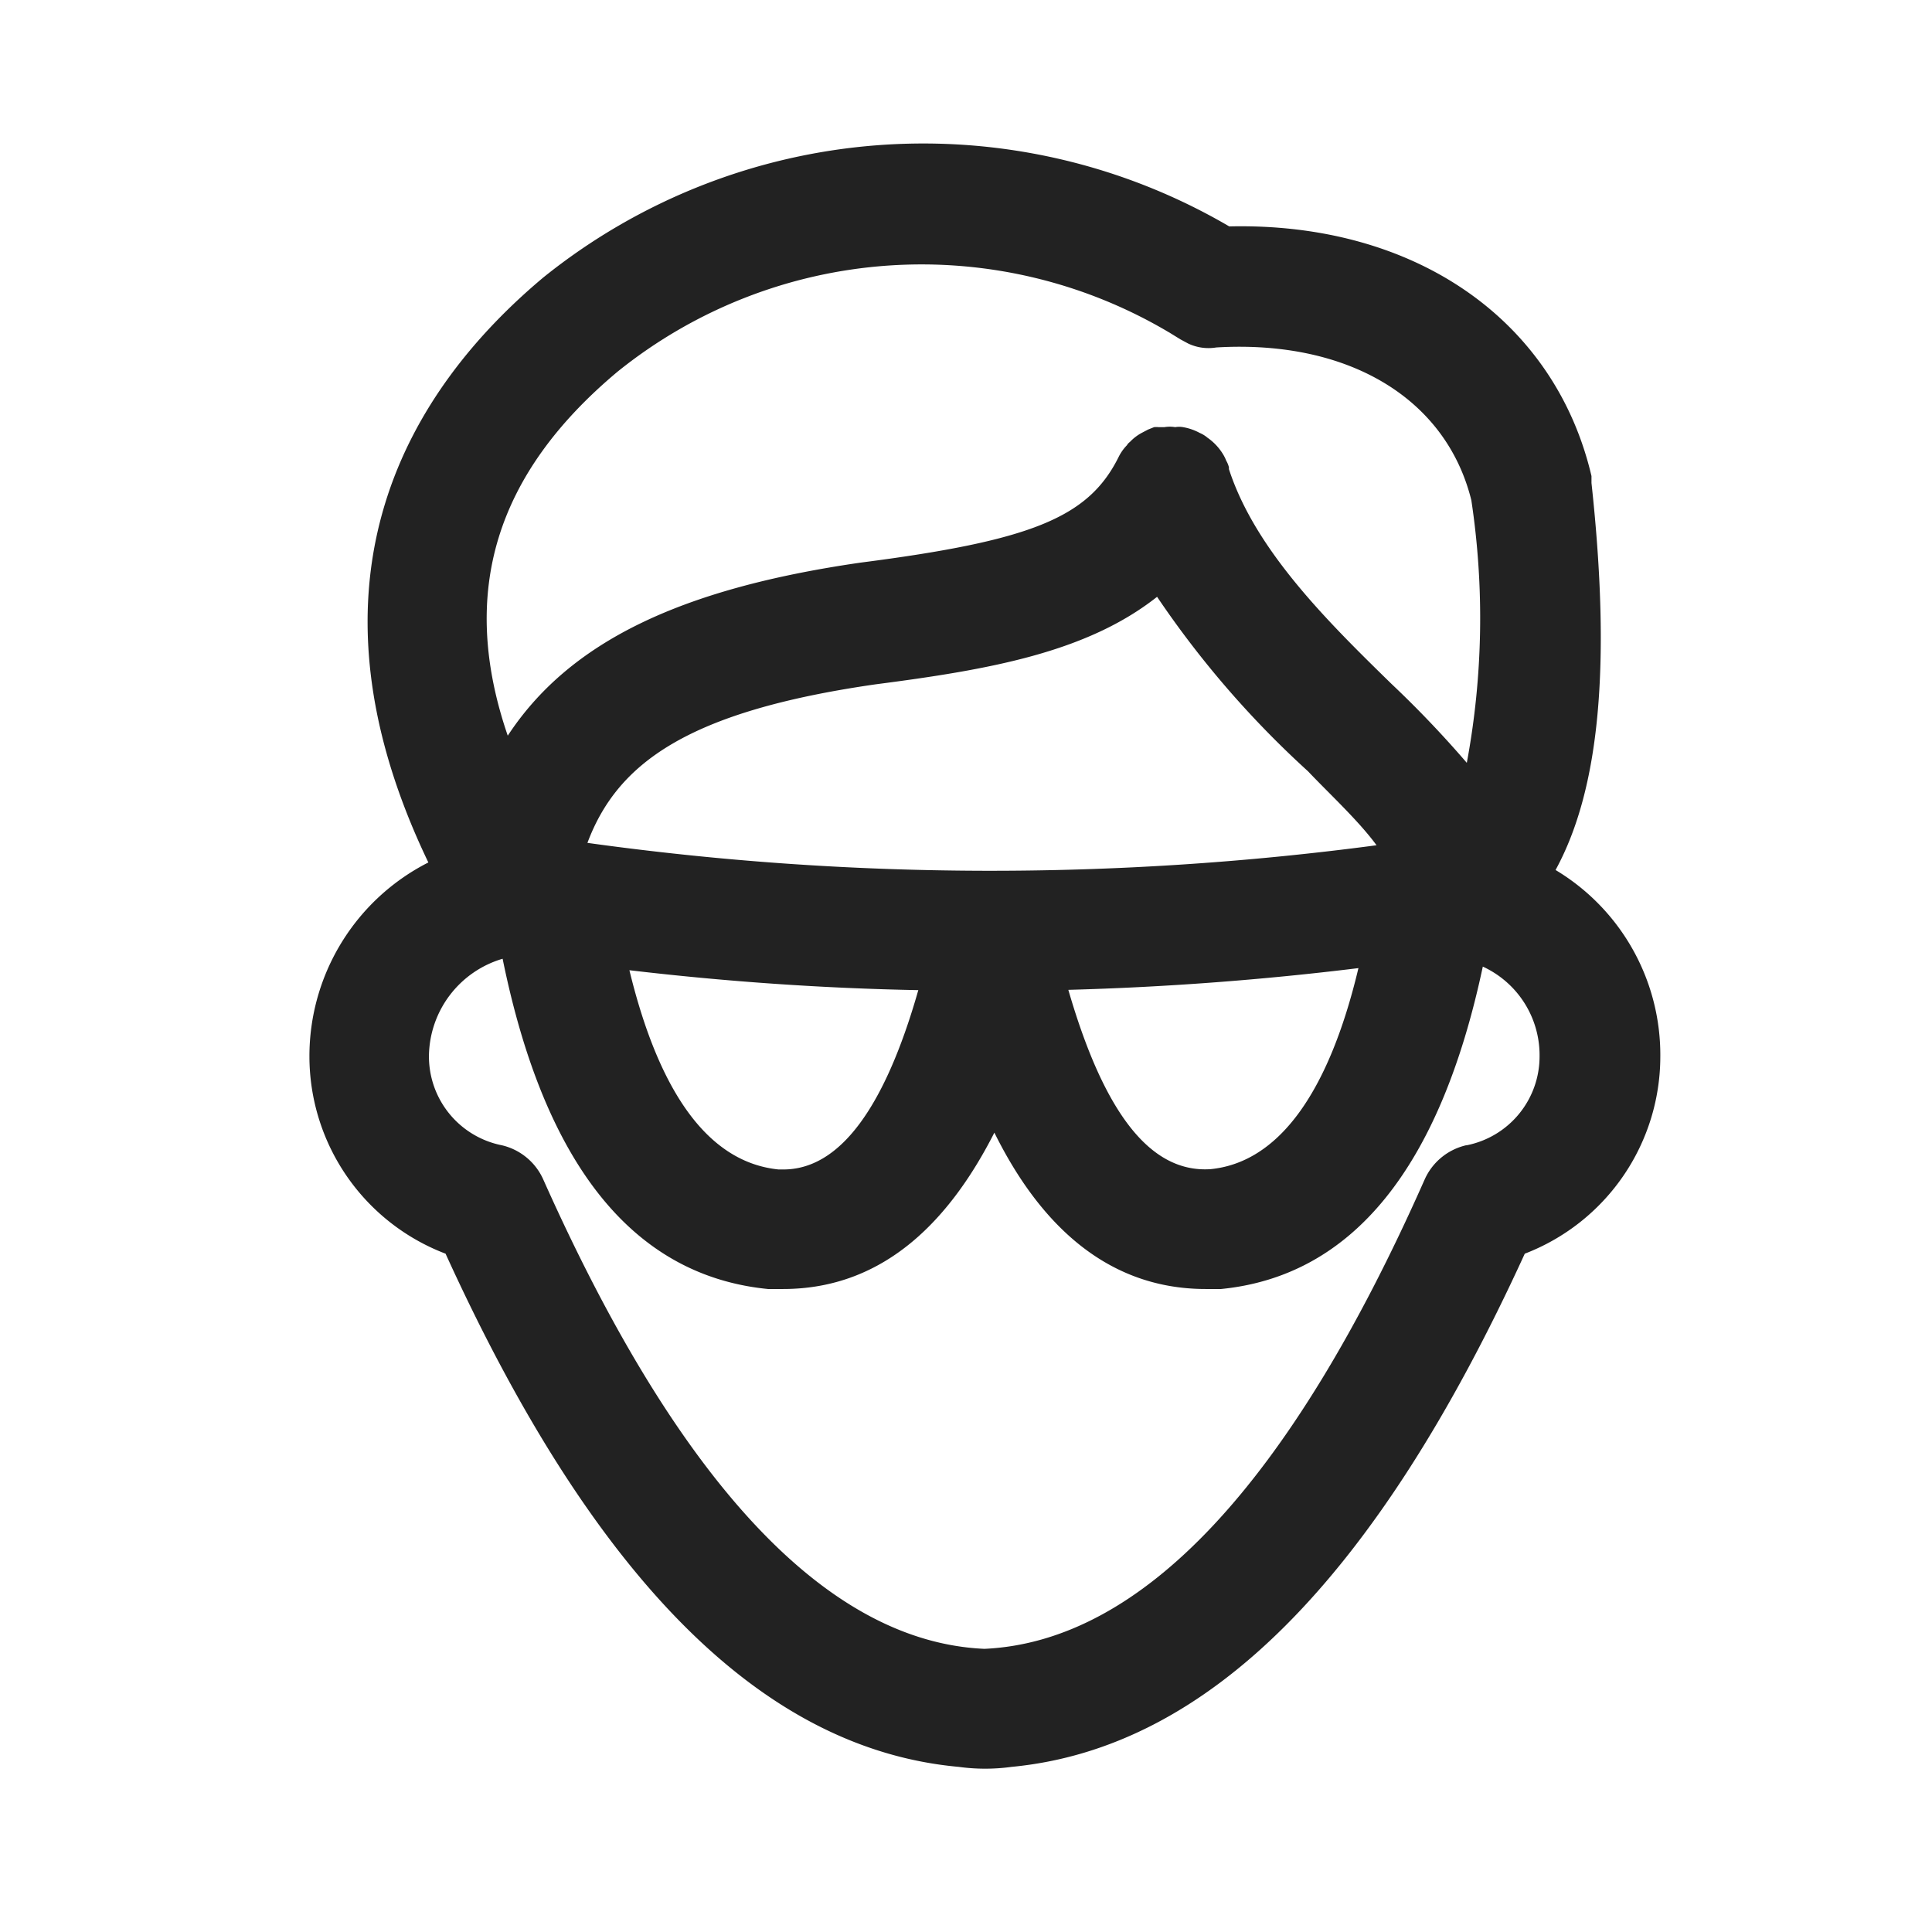 <svg xmlns="http://www.w3.org/2000/svg" viewBox="0 0 64 64"><path fill="#222" fill-rule="evenodd" d="M18 9.19A20.07 20.07 0 0 1 40.72 7.5c6.12-.14 10.78 3.07 12 8.27V16c.65 6 .28 10.13-1.19 12.82A7.14 7.14 0 0 1 55 35a7 7 0 0 1-4.49 6.53c-4.94 10.79-10.51 16.38-17 17-.58.08-1.17.08-1.75 0-6.49-.59-12.07-6.18-17-17A7 7 0 0 1 10.25 35a7.2 7.2 0 0 1 3.94-6.43C9.64 19.1 13.63 12.85 18 9.19zm-1.35 22.57a3.4 3.4 0 0 0-2.44 3.18 3 3 0 0 0 2.42 3A2 2 0 0 1 18 39.08c4.5 10.08 9.41 15.31 14.61 15.54 5.22-.24 10.12-5.47 14.58-15.54a2 2 0 0 1 1.37-1.14h.02A3 3 0 0 0 51 35a3.23 3.23 0 0 0-1.88-2.98c-1.42 6.68-4.33 10.25-8.67 10.68h-.51c-3.49 0-5.65-2.45-7-5.18-1.39 2.73-3.53 5.18-7 5.18h-.5c-4.46-.44-7.4-4.11-8.79-10.94zm4.2.38c1.01 4.16 2.67 6.37 4.94 6.6h.16c1.82 0 3.33-1.94 4.47-5.94h.02c-3.18-.06-6.36-.28-9.59-.66zM45 32.07c-3.2.393-6.403.633-9.61.72 1.18 4.07 2.71 6.07 4.71 5.94 2.22-.22 3.9-2.46 4.9-6.66zm-6.67-12.3c-2.33 1.84-5.54 2.41-9.33 2.9-6.17.89-8.54 2.58-9.54 5.25h-.01A97 97 0 0 0 45.6 28c-.6-.82-1.6-1.74-2.27-2.45a32 32 0 0 1-5-5.78zm.452-8.726A16.05 16.05 0 0 0 20.46 12.31c-4.04 3.38-5.27 7.31-3.64 12.06 2.05-3.12 5.74-4.87 11.67-5.73 5.67-.73 7.56-1.49 8.56-3.49a1.52 1.52 0 0 1 .28-.4.35.35 0 0 1 .1-.11 1.53 1.53 0 0 1 .41-.31l.19-.1.2-.08a.8.8 0 0 1 .15 0h.19c.12-.02.24-.02.36 0a.76.76 0 0 1 .26 0 1.8 1.8 0 0 1 .55.19 1 1 0 0 1 .26.16c.222.154.406.356.54.59a1.3 1.3 0 0 1 .08.17.85.85 0 0 1 .09.22v.06c.87 2.68 3.26 5.04 5.38 7.11a35.14 35.14 0 0 1 2.5 2.62 26.19 26.19 0 0 0 .15-8.7c-.84-3.38-4.08-5.32-8.45-5.06a1.57 1.57 0 0 1-.93-.13l-.26-.14z"/></svg>